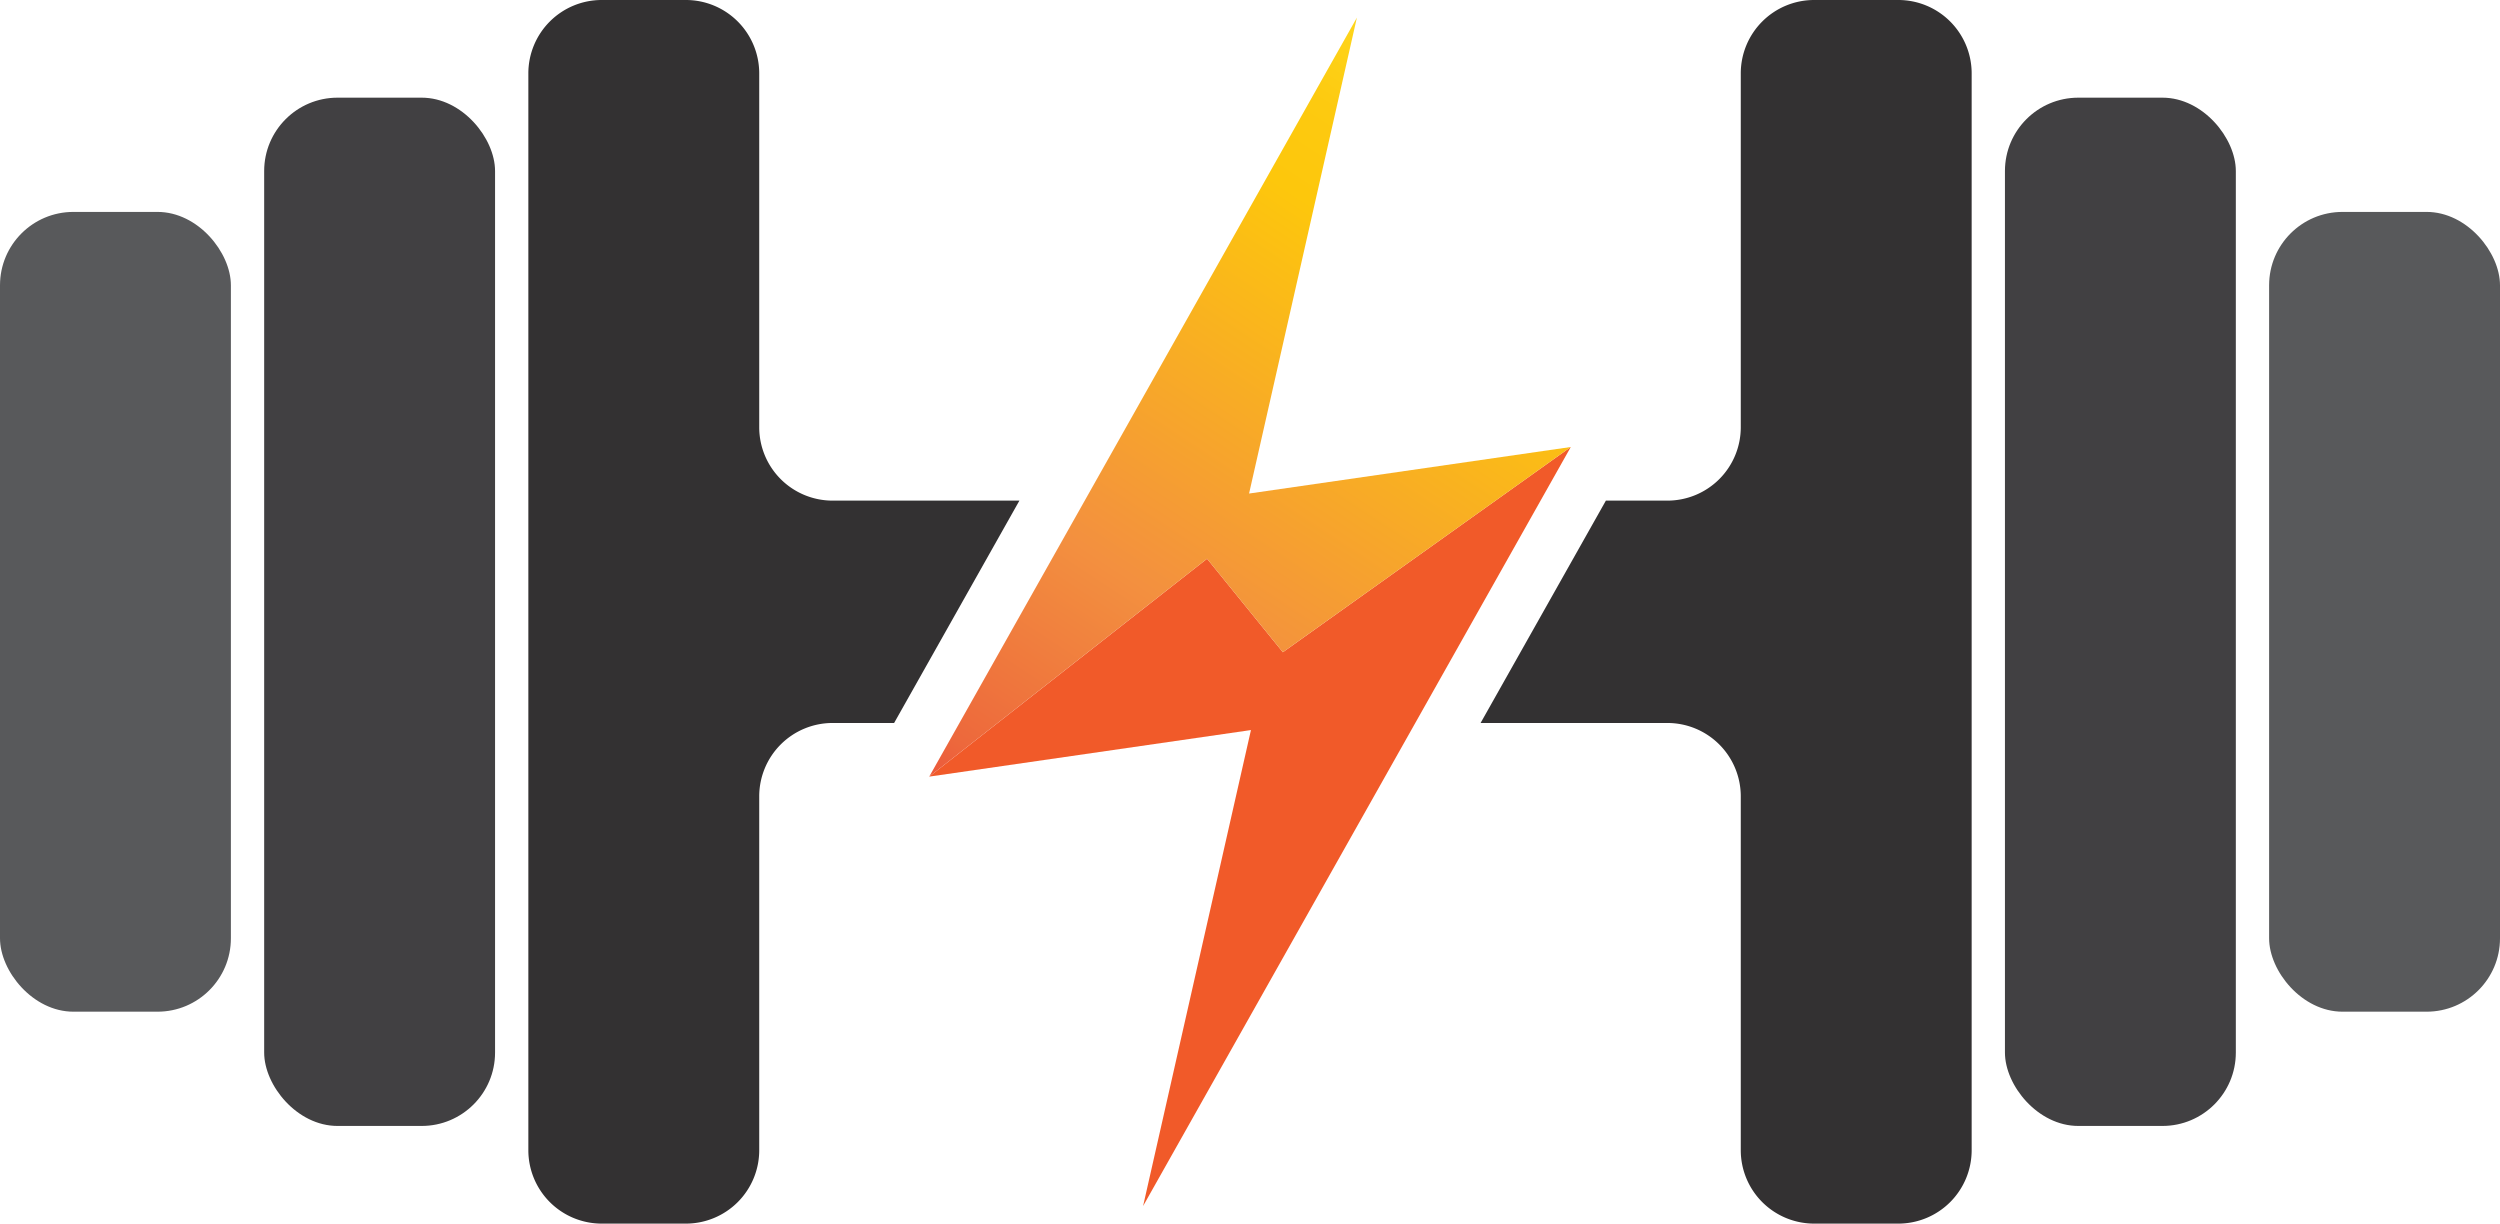 <svg xmlns="http://www.w3.org/2000/svg" xmlns:xlink="http://www.w3.org/1999/xlink" viewBox="0 0 864.846 423.293">
  <defs>
    <style>
      .cls-1 {
        fill: #414042;
      }

      .cls-2 {
        fill: #58595b;
      }

      .cls-3 {
        fill: #333132;
      }

      .cls-4 {
        fill: #f15a29;
      }

      .cls-5 {
        fill: url(#Orange_Yellow);
      }
    </style>
    <linearGradient id="Orange_Yellow" data-name="Orange, Yellow" x1="551.765" y1="11.422" x2="349.873" y2="318.194" gradientUnits="userSpaceOnUse">
      <stop offset="0" stop-color="#fff33b"/>
      <stop offset="0.04" stop-color="#fee72e"/>
      <stop offset="0.117" stop-color="#fed51b"/>
      <stop offset="0.196" stop-color="#fdca10"/>
      <stop offset="0.281" stop-color="#fdc70c"/>
      <stop offset="0.669" stop-color="#f3903f"/>
      <stop offset="0.888" stop-color="#ed683c"/>
      <stop offset="1" stop-color="#e93e3a"/>
    </linearGradient>
  </defs>
  <title>buc</title>
  <g id="Layer_2" data-name="Layer 2">
    <g id="Layer_1-2" data-name="Layer 1">
      <g id="_Group_" data-name="&lt;Group&gt;">
        <rect id="_Path_" data-name="&lt;Path&gt;" class="cls-1" x="91.386" y="33.787" width="79.873" height="355.719" rx="25.384" ry="25.384"/>
        <rect id="_Path_2" data-name="&lt;Path&gt;" class="cls-2" y="73.311" width="79.873" height="276.67" rx="25.384" ry="25.384"/>
        <path id="_Path_3" data-name="&lt;Path&gt;" class="cls-3" d="M288.029,173.184A25.384,25.384,0,0,1,262.645,147.8V25.384A25.384,25.384,0,0,0,237.261,0h-29.1a25.384,25.384,0,0,0-25.384,25.384V397.908a25.384,25.384,0,0,0,25.384,25.385h29.1a25.384,25.384,0,0,0,25.384-25.385V275.492a25.384,25.384,0,0,1,25.384-25.384h21.28l43.343-76.924Z"/>
        <path id="_Path_4" data-name="&lt;Path&gt;" class="cls-3" d="M656.689,0H627.584A25.383,25.383,0,0,0,602.2,25.384V147.8a25.384,25.384,0,0,1-25.385,25.384H555.537l-43.343,76.924h64.622A25.384,25.384,0,0,1,602.2,275.492V397.908a25.384,25.384,0,0,0,25.383,25.385h29.105a25.385,25.385,0,0,0,25.385-25.385V25.384A25.384,25.384,0,0,0,656.689,0Z"/>
        <rect id="_Path_5" data-name="&lt;Path&gt;" class="cls-1" x="693.587" y="33.787" width="79.873" height="355.719" rx="25.384" ry="25.384"/>
        <rect id="_Path_6" data-name="&lt;Path&gt;" class="cls-2" x="784.973" y="73.311" width="79.873" height="276.67" rx="25.384" ry="25.384"/>
        <g id="_Group_2" data-name="&lt;Group&gt;">
          <path id="_Path_7" data-name="&lt;Path&gt;" class="cls-4" d="M543.4,154.626l-99.61,71-26.22-32.338-96.113,75.375,111.293-16.109L395.44,417.212Z"/>
          <path id="_Path_8" data-name="&lt;Path&gt;" class="cls-5" d="M443.785,225.63l99.61-71h0L432.1,170.734,469.406,6.081,321.452,268.667h0l96.113-75.375Z"/>
        </g>
      </g>
    </g>
  </g>
</svg>
